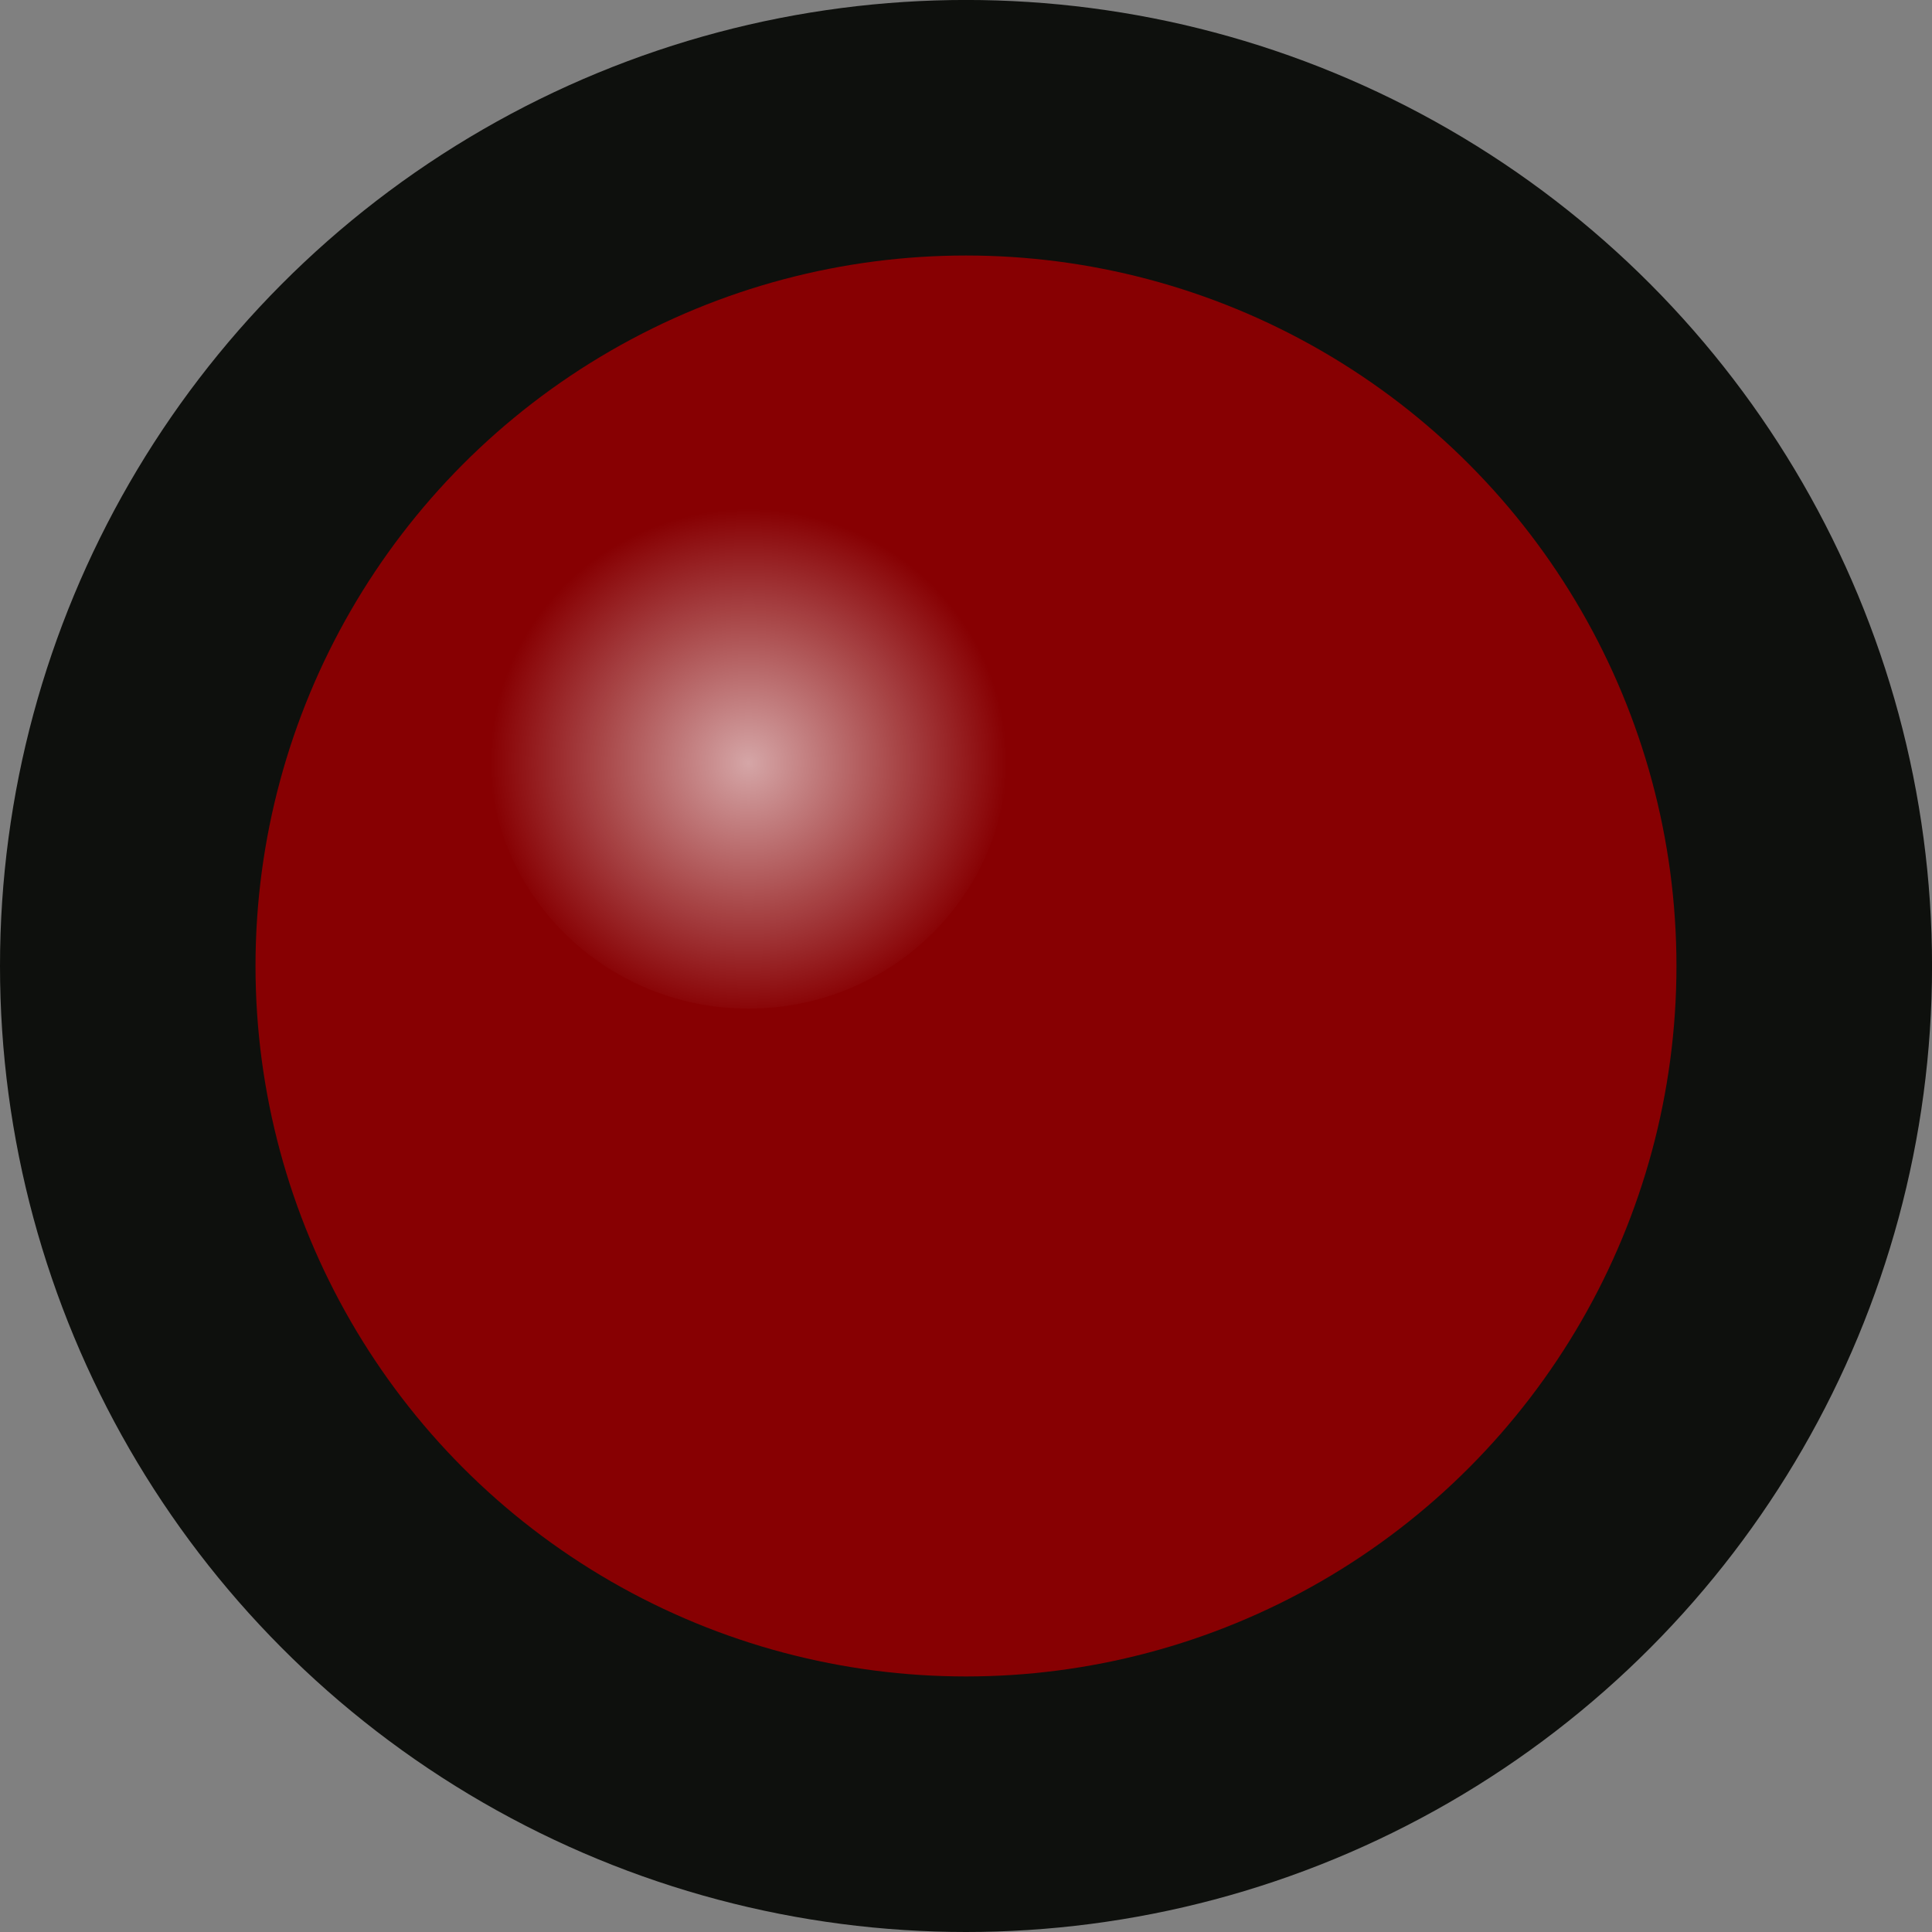<?xml version="1.0" encoding="UTF-8" standalone="no"?>
<!--
  Copyright (c) 2024 Andreas Signer <asigner@gmail.com>
 
  This file is part of kosmos-cp1.
 
  kosmos-cp1 is free software: you can redistribute it and/or
  modify it under the terms of the GNU General Public License as
  published by the Free Software Foundation, either version 3 of the
  License, or (at your option) any later version.
 
  kosmos-cp1 is distributed in the hope that it will be useful,
  but WITHOUT ANY WARRANTY; without even the implied warranty of
  MERCHANTABILITY or FITNESS FOR A PARTICULAR PURPOSE.  See the
  GNU General Public License for more details.
 
  You should have received a copy of the GNU General Public License
  along with kosmos-cp1.  If not, see <http://www.gnu.org/licenses/>.
 -->

<!-- Created with Inkscape (http://www.inkscape.org/) -->

<svg
   xmlns:dc="http://purl.org/dc/elements/1.1/"
   xmlns:cc="http://creativecommons.org/ns#"
   xmlns:rdf="http://www.w3.org/1999/02/22-rdf-syntax-ns#"
   xmlns:svg="http://www.w3.org/2000/svg"
   xmlns="http://www.w3.org/2000/svg"
   xmlns:xlink="http://www.w3.org/1999/xlink"
   xmlns:sodipodi="http://sodipodi.sourceforge.net/DTD/sodipodi-0.dtd"
   xmlns:inkscape="http://www.inkscape.org/namespaces/inkscape"
   width="15.623mm"
   height="15.623mm"
   viewBox="0 0 55.357 55.357"
   id="svg6398"
   version="1.1"
   inkscape:version="0.91 r13725"
   sodipodi:docname="led-on.svg">
  <rect x="0" y="0" width="55.357" height="55.357" fill="#808080" stroke="none"/>
  <defs
     id="defs6400">
    <radialGradient
       inkscape:collect="always"
       xlink:href="#linearGradient4169"
       id="radialGradient4175-1"
       cx="-0.253"
       cy="547.286"
       fx="-0.253"
       fy="547.286"
       r="20.357"
       gradientUnits="userSpaceOnUse"
       gradientTransform="matrix(0.364,0,0,0.358,489.521,-105.691)" />
    <linearGradient
       inkscape:collect="always"
       id="linearGradient4169">
      <stop
         style="stop-color:#ffffff;stop-opacity:1;"
         offset="0"
         id="stop4171" />
      <stop
         style="stop-color:#ffffff;stop-opacity:0;"
         offset="1"
         id="stop4173" />
    </linearGradient>
  </defs>
  <sodipodi:namedview
     id="base"
     pagecolor="#ffffff"
     bordercolor="#666666"
     borderopacity="1.0"
     inkscape:pageopacity="0.0"
     inkscape:pageshadow="2"
     inkscape:zoom="0.0875"
     inkscape:cx="-143.2613"
     inkscape:cy="88.03963"
     inkscape:document-units="px"
     inkscape:current-layer="layer1"
     showgrid="false"
     fit-margin-top="0"
     fit-margin-left="0"
     fit-margin-right="0"
     fit-margin-bottom="0"
     inkscape:window-width="887"
     inkscape:window-height="373"
     inkscape:window-x="918"
     inkscape:window-y="170"
     inkscape:window-maximized="0" />
  <g
     inkscape:label="Layer 1"
     inkscape:groupmode="layer"
     id="layer1"
     transform="translate(-347.321,-504.684)">
    <g
       transform="translate(-118.876,438.095)"
       id="g5001">
      <circle
         r="27.679"
         cy="94.267"
         cx="493.876"
         id="path4136-9"
         style="opacity:1;fill:#0e100d;fill-opacity:1;stroke:none;stroke-width:0.1;stroke-linecap:square;stroke-linejoin:miter;stroke-miterlimit:4;stroke-dasharray:none;stroke-opacity:1" />
      <g
         transform="translate(-1.786,-1.786)"
         id="g4974">
        <circle
           style="opacity:1;fill:#870002;fill-opacity:1;stroke:none;stroke-width:0.1;stroke-linecap:square;stroke-linejoin:miter;stroke-miterlimit:4;stroke-dasharray:none;stroke-opacity:1"
           id="path4142-6"
           cx="495.661"
           cy="96.053"
           r="20.357" />
        <ellipse
           style="opacity:0.65;fill:url(#radialGradient4175-1);fill-opacity:1;fill-rule:nonzero;stroke:none;stroke-width:0.1;stroke-linecap:square;stroke-linejoin:miter;stroke-miterlimit:4;stroke-dasharray:none;stroke-opacity:1"
           id="path4142-3-0"
           cx="489.429"
           cy="89.995"
           rx="7.416"
           ry="7.279" />
      </g>
    </g>
  </g>
</svg>
